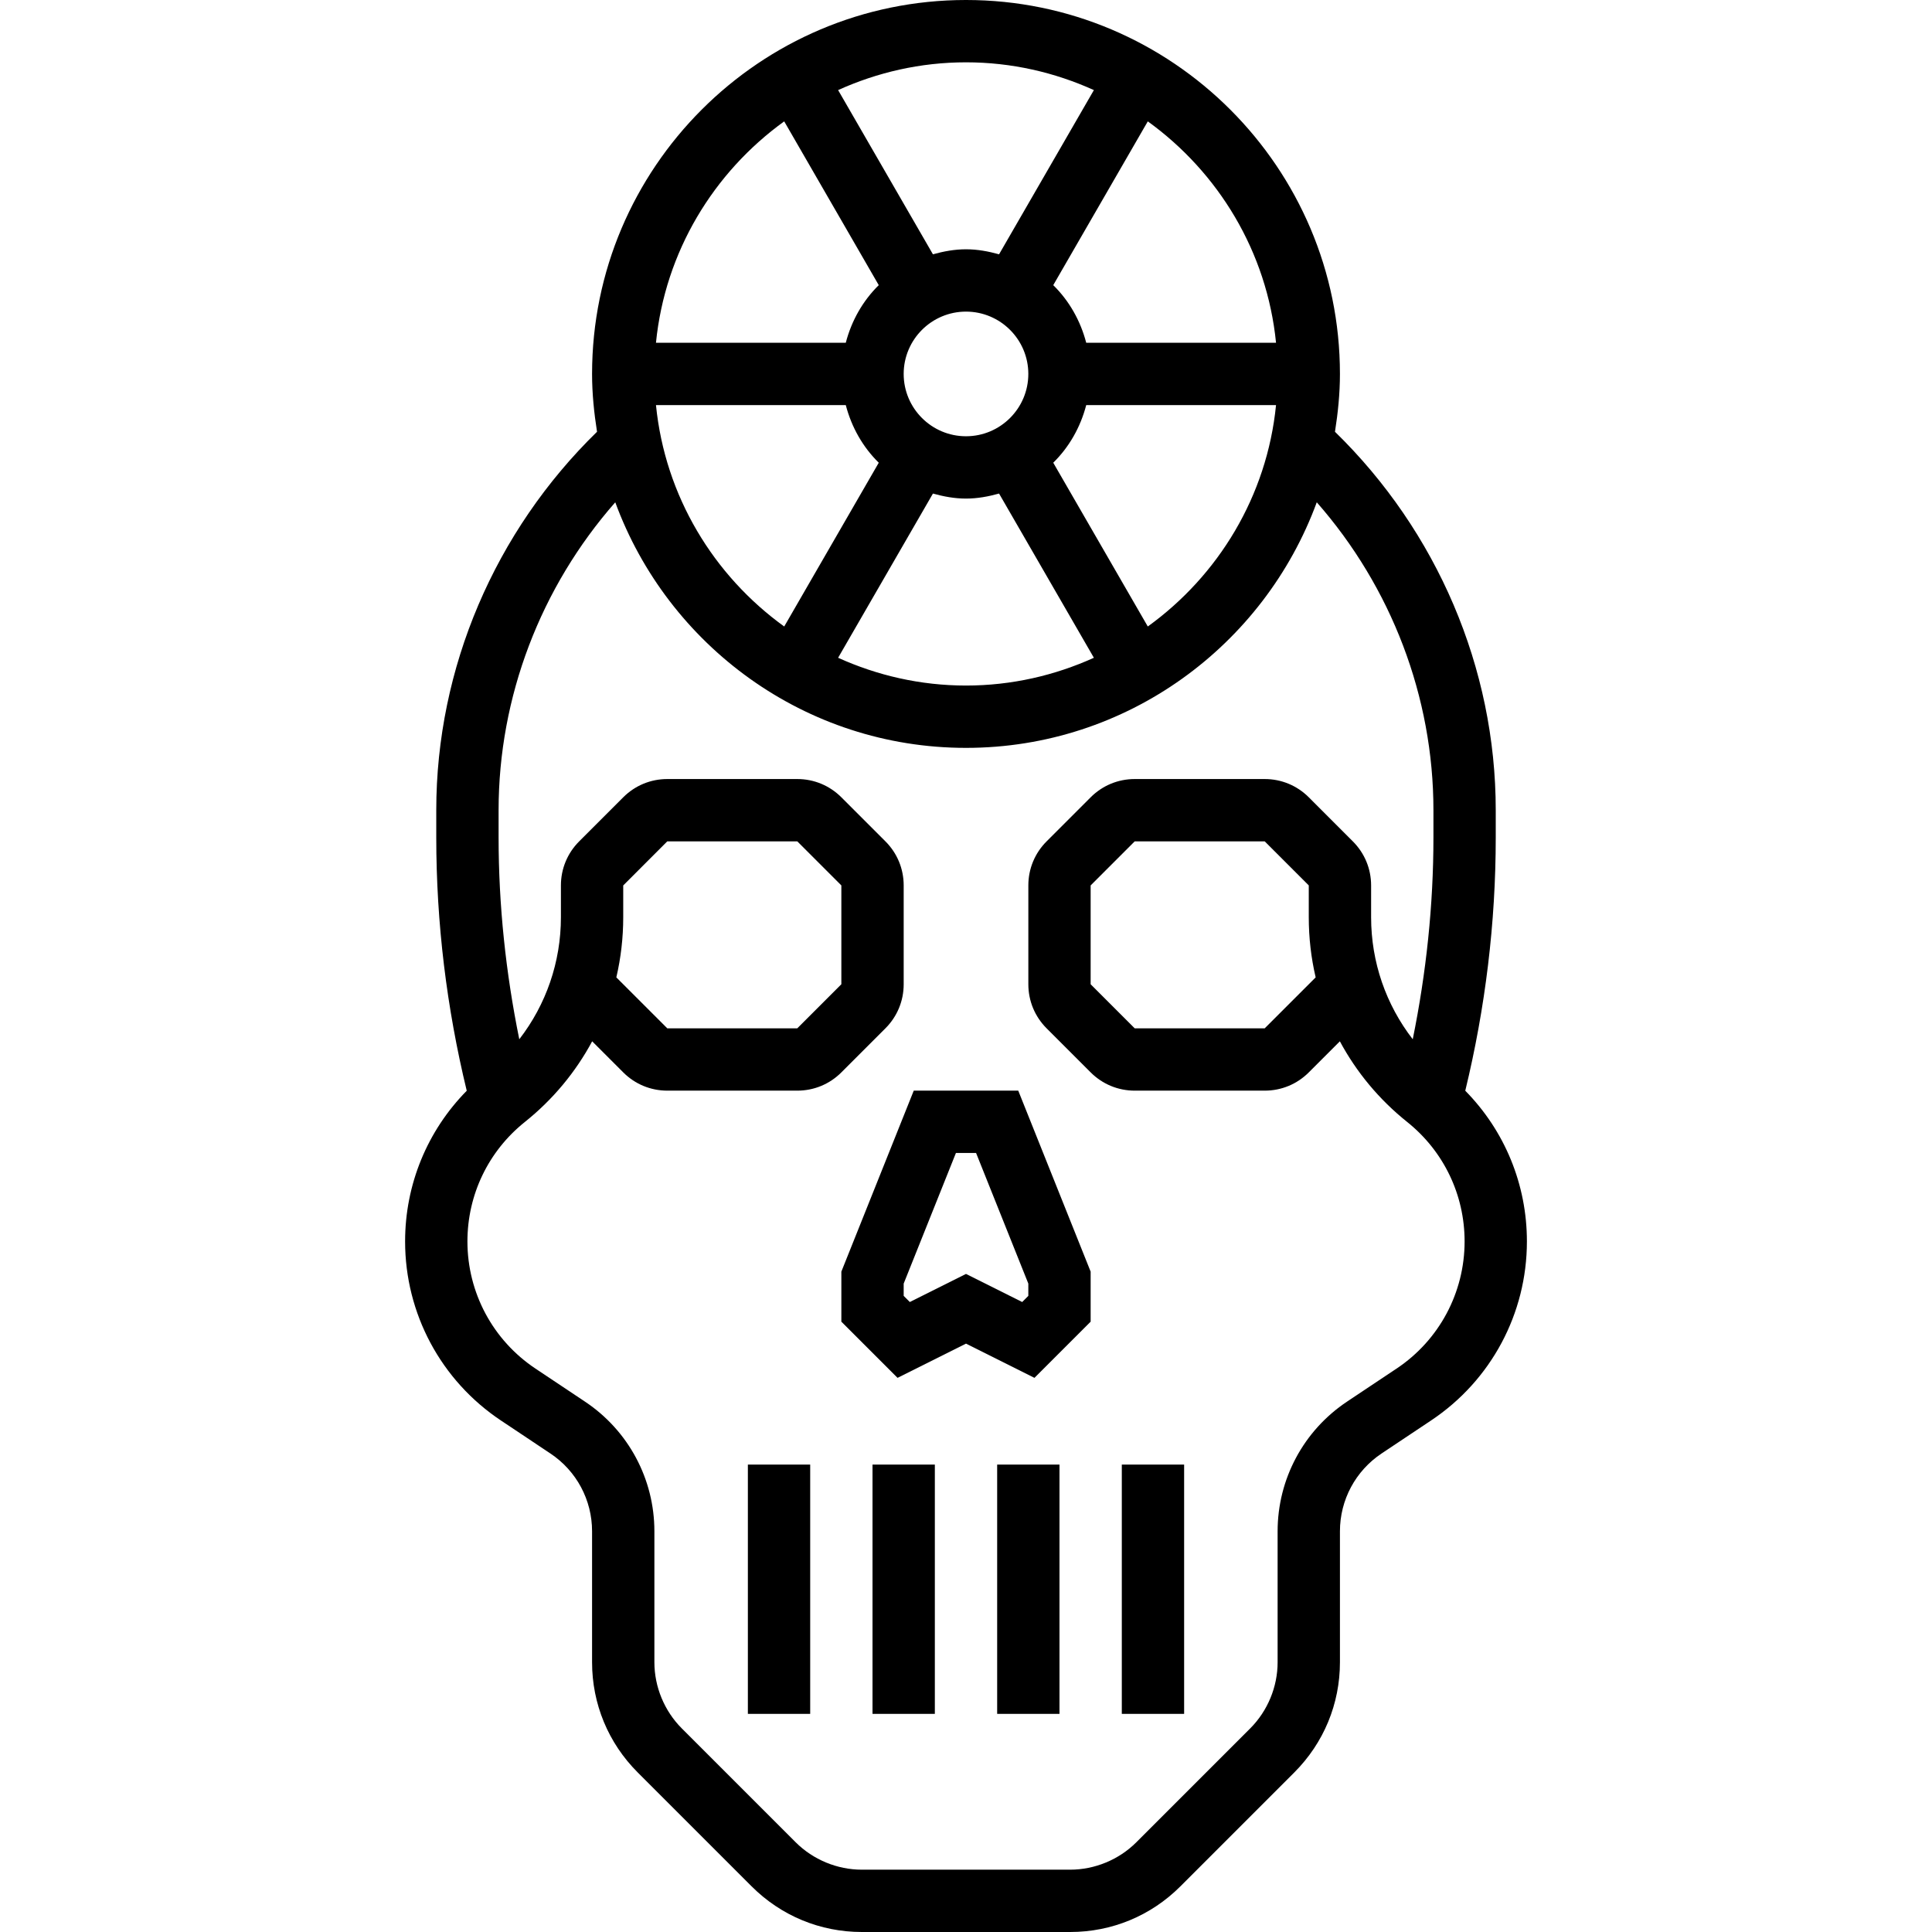 <svg height="496pt" viewBox="-104 0 496 496" width="496pt" xmlns="http://www.w3.org/2000/svg"><path d="m272.176 280.023c5.16-21.27 7.824-43.129 7.824-65.008v-7.016c0-36.504-15.062-71.594-41.273-97.152.762-4.855 1.273-9.785 1.273-14.848 0-52.938-43.062-96-96-96s-96 43.062-96 96c0 5.062.512 9.992 1.273 14.848-26.211 25.559-41.273 60.648-41.273 97.152v7.016c0 21.879 2.664 43.738 7.824 65.008-10.121 10.281-15.824 24.047-15.824 38.688 0 18.52 9.199 35.703 24.609 45.977l12.703 8.473c6.688 4.457 10.688 11.918 10.688 19.969v33.625c0 10.68 4.16 20.727 11.711 28.277l29.258 29.258c7.559 7.551 17.598 11.711 28.289 11.711h53.496c10.68 0 20.727-4.16 28.277-11.711l29.258-29.258c7.551-7.559 11.711-17.598 11.711-28.289v-33.621c0-8.043 4-15.504 10.688-19.969l12.703-8.473c15.41-10.266 24.609-27.449 24.609-45.969 0-14.641-5.703-28.406-15.824-38.688zm-159.039-176.023c1.48 5.688 4.391 10.793 8.465 14.793l-24.273 42.047c-18.105-13.07-30.586-33.457-32.922-56.84zm46.863-8c0 8.824-7.176 16-16 16s-16-7.176-16-16 7.176-16 16-16 16 7.176 16 16zm-24.488 30.711c2.719.754 5.527 1.289 8.488 1.289s5.77-.535 8.488-1.289l24.344 42.16c-10.031 4.535-21.121 7.129-32.832 7.129s-22.801-2.594-32.832-7.129zm55.16 34.129-24.273-42.047c4.074-4 6.984-9.105 8.465-14.793h48.73c-2.328 23.383-14.816 43.77-32.922 56.84zm32.922-72.84h-48.73c-1.48-5.688-4.391-10.793-8.465-14.793l24.273-42.047c18.105 13.07 30.594 33.457 32.922 56.84zm-46.762-64.871-24.344 42.16c-2.719-.754-5.527-1.289-8.488-1.289s-5.77.535-8.488 1.289l-24.344-42.16c10.031-4.535 21.121-7.129 32.832-7.129s22.801 2.594 32.832 7.129zm-79.504 8.031 24.273 42.047c-4.074 4-6.984 9.105-8.465 14.793h-48.73c2.328-23.383 14.816-43.77 32.922-56.84zm157.191 320.207-12.703 8.473c-11.152 7.441-17.816 19.879-17.816 33.289v33.625c0 6.316-2.559 12.492-7.023 16.965l-29.258 29.258c-4.473 4.465-10.656 7.023-16.977 7.023h-53.496c-6.316 0-12.492-2.559-16.965-7.023l-29.258-29.258c-4.465-4.473-7.023-10.656-7.023-16.977v-33.621c0-13.41-6.664-25.848-17.816-33.281l-12.703-8.473c-10.945-7.289-17.48-19.504-17.48-32.656 0-11.992 5.367-23.16 14.727-30.656 7.227-5.773 13.059-12.832 17.297-20.719l7.977 7.977c3.023 3.023 7.039 4.688 11.312 4.688h33.375c4.273 0 8.289-1.664 11.312-4.688l11.312-11.312c3.023-3.023 4.688-7.039 4.688-11.312v-25.375c0-4.273-1.664-8.289-4.688-11.312l-11.312-11.312c-3.023-3.023-7.039-4.688-11.312-4.688h-33.375c-4.273 0-8.289 1.664-11.312 4.688l-11.312 11.312c-3.023 3.023-4.688 7.039-4.688 11.312v8.168c0 11.52-3.816 22.449-10.688 31.328-3.465-17.039-5.312-34.402-5.312-51.793v-7.016c0-29.098 10.801-57.238 29.953-79.047 13.488 36.727 48.703 63.047 90.047 63.047s76.559-26.32 90.047-63.047c19.152 21.809 29.953 49.949 29.953 79.047v7.016c0 17.391-1.848 34.754-5.312 51.793-6.871-8.879-10.688-19.801-10.688-31.32v-8.168c0-4.273-1.664-8.289-4.688-11.312l-11.312-11.32c-3.023-3.023-7.039-4.688-11.312-4.688h-33.375c-4.273 0-8.289 1.664-11.312 4.688l-11.312 11.312c-3.023 3.023-4.688 7.039-4.688 11.312v25.375c0 4.273 1.664 8.289 4.688 11.312l11.312 11.312c3.023 3.023 7.039 4.688 11.312 4.688h33.375c4.273 0 8.289-1.664 11.312-4.688l7.977-7.977c4.238 7.887 10.07 14.945 17.297 20.719 9.359 7.496 14.727 18.664 14.727 30.656 0 13.152-6.535 25.367-17.48 32.656zm-200.289-100.445c1.168-5 1.77-10.18 1.77-15.434v-8.168l11.312-11.32h33.375l11.312 11.312v25.375l-11.312 11.312h-33.375zm179.539 0-13.082 13.078h-33.375l-11.312-11.312v-25.375l11.312-11.312h33.375l11.312 11.312v8.168c0 5.262.602 10.441 1.77 15.441zm0 0"/><path d="m184 376h16v64h-16zm0 0"/><path d="m152 376h16v64h-16zm0 0"/><path d="m120 376h16v64h-16zm0 0"/><path d="m88 376h16v64h-16zm0 0"/><path d="m130.586 280-18.586 46.465v12.848l14.426 14.422 17.574-8.789 17.574 8.789 14.426-14.422v-12.848l-18.586-46.465zm29.414 52.688-1.574 1.578-14.426-7.211-14.426 7.211-1.574-1.578v-3.152l13.414-33.535h5.172l13.414 33.535zm0 0"/></svg>